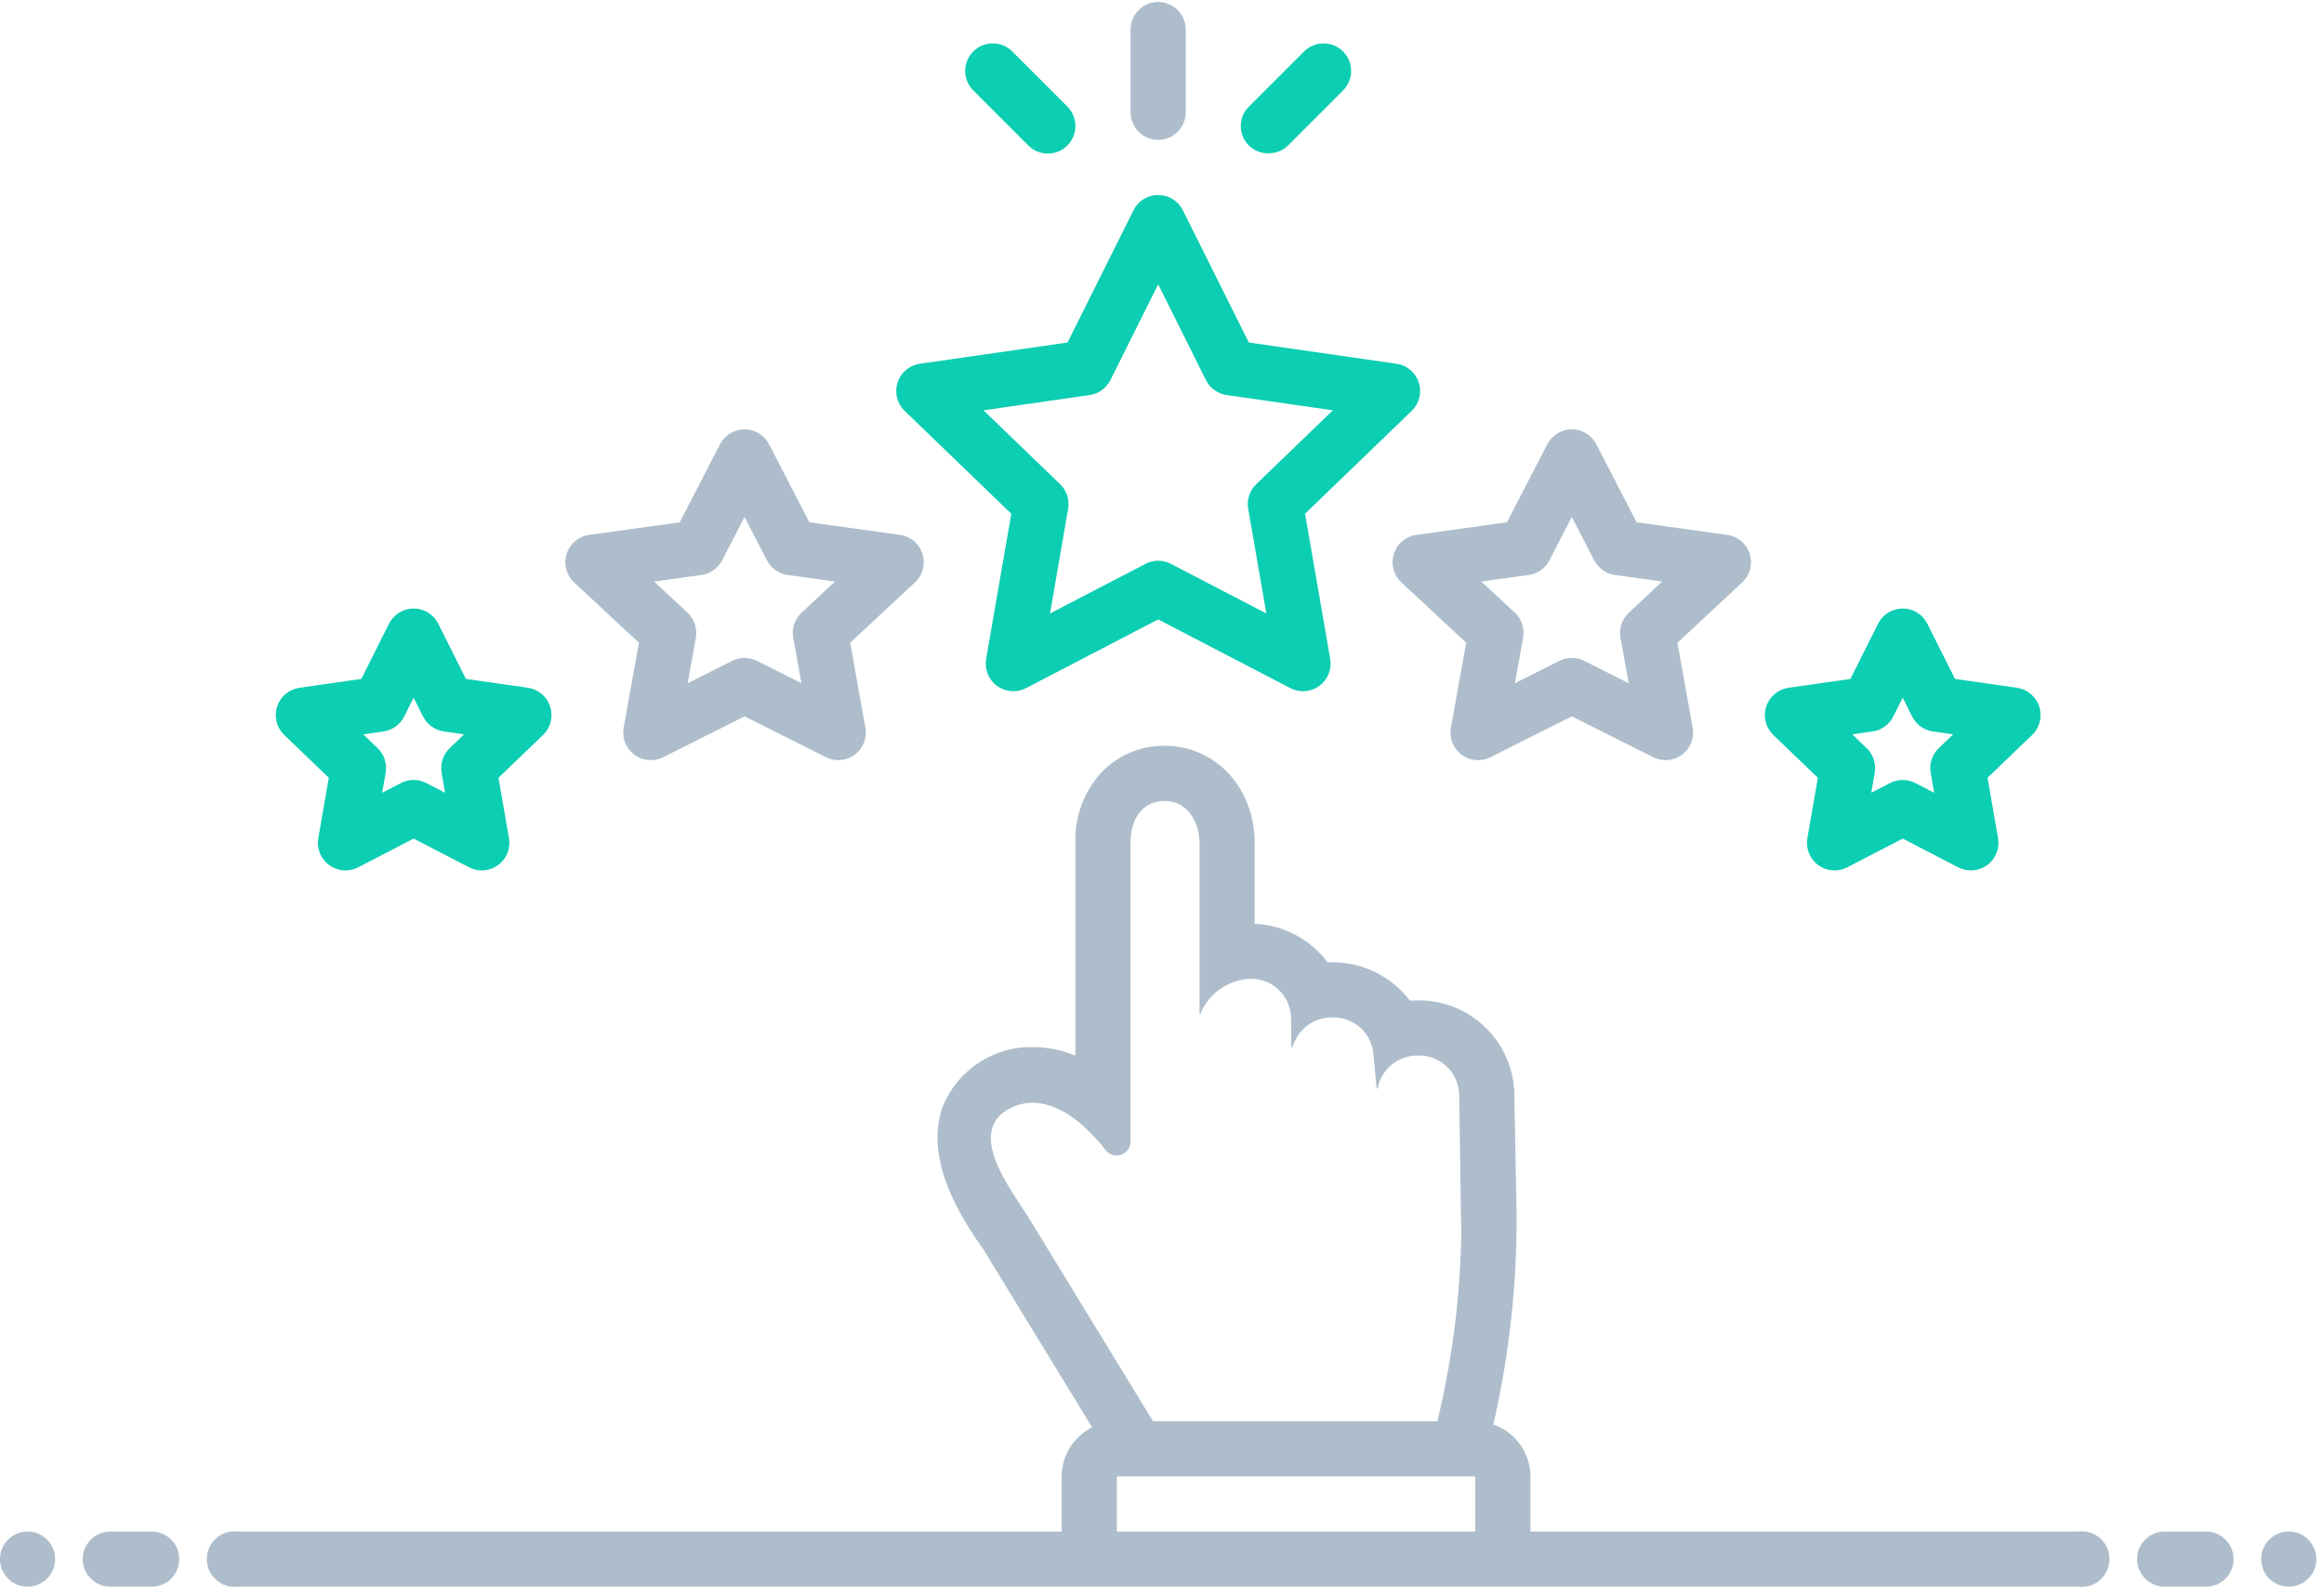 <svg width="213" height="146" viewBox="0 0 213 146" fill="none" xmlns="http://www.w3.org/2000/svg">
    <g clip-path="url(#clip0_2_8181)">
        <path d="M106.149 12.819C106.819 12.819 107.462 12.553 107.936 12.079C108.41 11.605 108.676 10.962 108.676 10.291V2.709C108.676 2.039 108.41 1.396 107.936 0.922C107.462 0.448 106.819 0.182 106.149 0.182C105.479 0.182 104.836 0.448 104.362 0.922C103.888 1.396 103.622 2.039 103.622 2.709V10.291C103.622 10.962 103.888 11.605 104.362 12.079C104.836 12.553 105.479 12.819 106.149 12.819Z" fill="#ADBDCB"/>
        <path d="M94.253 13.342C94.727 13.815 95.369 14.079 96.039 14.079C96.708 14.078 97.35 13.812 97.823 13.339C98.296 12.865 98.563 12.224 98.563 11.554C98.564 10.885 98.299 10.242 97.827 9.768L92.772 4.714C92.298 4.241 91.655 3.976 90.986 3.977C90.317 3.977 89.675 4.244 89.201 4.717C88.728 5.19 88.462 5.832 88.461 6.501C88.461 7.171 88.726 7.813 89.198 8.287L94.253 13.342ZM116.258 14.051C116.924 14.06 117.567 13.805 118.045 13.342L123.1 8.287C123.572 7.813 123.836 7.171 123.835 6.502C123.835 5.833 123.568 5.191 123.095 4.718C122.622 4.245 121.981 3.979 121.312 3.978C120.643 3.977 120.001 4.242 119.526 4.714L114.472 9.768C114.114 10.117 113.869 10.566 113.769 11.056C113.669 11.546 113.718 12.055 113.911 12.516C114.103 12.978 114.43 13.371 114.849 13.645C115.267 13.918 115.758 14.06 116.258 14.051V14.051ZM92.689 47.096L90.382 60.407C90.302 60.871 90.353 61.348 90.529 61.785C90.705 62.222 91 62.6 91.38 62.879C91.761 63.157 92.211 63.323 92.681 63.359C93.15 63.394 93.621 63.298 94.039 63.081L106.149 56.781L118.26 63.081C118.678 63.298 119.148 63.394 119.618 63.359C120.088 63.323 120.538 63.157 120.918 62.879C121.298 62.6 121.593 62.222 121.77 61.785C121.946 61.348 121.997 60.871 121.917 60.407L119.609 47.096L129.386 37.665C129.727 37.337 129.968 36.919 130.083 36.461C130.198 36.002 130.182 35.52 130.037 35.07C129.891 34.62 129.622 34.219 129.261 33.914C128.899 33.609 128.459 33.412 127.991 33.345L114.458 31.4L108.411 19.273C108.201 18.853 107.879 18.499 107.479 18.252C107.08 18.005 106.619 17.873 106.149 17.873C105.68 17.873 105.219 18.005 104.82 18.252C104.42 18.499 104.097 18.853 103.888 19.273L97.84 31.4L84.307 33.345C83.839 33.412 83.399 33.61 83.037 33.915C82.675 34.219 82.407 34.62 82.261 35.07C82.116 35.52 82.1 36.002 82.215 36.461C82.33 36.92 82.571 37.337 82.912 37.665L92.689 47.096ZM99.87 36.214C100.275 36.156 100.659 36.001 100.99 35.762C101.321 35.522 101.59 35.206 101.772 34.841L106.149 26.064L110.525 34.841C110.707 35.206 110.976 35.523 111.307 35.762C111.639 36.001 112.023 36.156 112.428 36.214L122.16 37.614L115.135 44.389C114.838 44.675 114.616 45.03 114.488 45.422C114.359 45.815 114.329 46.233 114.4 46.639L116.065 56.24L107.315 51.689C106.955 51.502 106.555 51.404 106.149 51.404C105.743 51.404 105.343 51.502 104.983 51.689L96.234 56.24L97.898 46.639C97.969 46.233 97.938 45.815 97.81 45.423C97.682 45.03 97.46 44.675 97.163 44.389L90.138 37.614L99.87 36.214Z" fill="#0BCEB2"/>
        <path d="M82.487 49.033L74.18 47.88L70.485 40.723C70.272 40.311 69.95 39.966 69.553 39.725C69.157 39.483 68.703 39.356 68.239 39.356C67.775 39.356 67.32 39.483 66.924 39.725C66.528 39.966 66.206 40.311 65.993 40.723L62.298 47.88L53.991 49.033C53.518 49.099 53.073 49.298 52.708 49.606C52.343 49.914 52.072 50.32 51.928 50.775C51.785 51.231 51.773 51.718 51.894 52.18C52.016 52.642 52.266 53.06 52.616 53.386L58.557 58.922L57.16 66.71C57.077 67.172 57.124 67.648 57.297 68.085C57.469 68.521 57.759 68.901 58.135 69.182C58.511 69.463 58.958 69.633 59.426 69.674C59.893 69.716 60.363 69.626 60.782 69.415L68.239 65.669L75.695 69.415C76.114 69.626 76.584 69.716 77.052 69.674C77.519 69.633 77.966 69.463 78.342 69.182C78.718 68.901 79.008 68.521 79.181 68.085C79.353 67.648 79.4 67.172 79.317 66.71L77.92 58.922L83.862 53.386C84.211 53.06 84.462 52.642 84.583 52.18C84.705 51.718 84.693 51.231 84.549 50.775C84.405 50.32 84.135 49.914 83.77 49.606C83.405 49.298 82.96 49.099 82.486 49.033L82.487 49.033ZM73.466 56.164C73.157 56.452 72.925 56.813 72.791 57.214C72.657 57.615 72.626 58.043 72.701 58.459L73.45 62.63L69.374 60.582C69.021 60.405 68.633 60.313 68.239 60.313C67.845 60.313 67.456 60.405 67.104 60.582L63.028 62.63L63.776 58.459C63.851 58.043 63.82 57.615 63.686 57.214C63.553 56.813 63.321 56.452 63.011 56.164L59.948 53.309L64.29 52.707C64.691 52.651 65.073 52.5 65.403 52.267C65.734 52.033 66.003 51.723 66.189 51.363L68.239 47.392L70.288 51.363C70.474 51.723 70.744 52.033 71.074 52.267C71.405 52.5 71.786 52.651 72.187 52.707L76.529 53.31L73.466 56.164Z" fill="#ADBDCB"/>
        <path d="M48.378 63.05L42.702 62.237L40.171 57.18C39.961 56.76 39.638 56.407 39.239 56.161C38.84 55.914 38.38 55.784 37.91 55.784C37.441 55.784 36.981 55.914 36.582 56.161C36.183 56.407 35.86 56.76 35.65 57.18L33.119 62.237L27.443 63.05C26.974 63.117 26.533 63.315 26.171 63.62C25.809 63.925 25.54 64.326 25.395 64.777C25.25 65.228 25.234 65.71 25.35 66.17C25.466 66.629 25.708 67.046 26.05 67.374L30.135 71.3L29.173 76.833C29.092 77.297 29.142 77.775 29.318 78.211C29.494 78.648 29.789 79.027 30.169 79.305C30.548 79.584 30.998 79.75 31.468 79.786C31.937 79.823 32.408 79.727 32.825 79.51L37.91 76.875L42.995 79.51C43.413 79.727 43.884 79.823 44.353 79.786C44.823 79.75 45.273 79.584 45.652 79.305C46.032 79.027 46.327 78.648 46.503 78.211C46.679 77.775 46.729 77.297 46.648 76.833L45.686 71.3L49.771 67.374C50.113 67.046 50.355 66.629 50.471 66.169C50.587 65.71 50.571 65.228 50.426 64.777C50.281 64.326 50.012 63.925 49.65 63.62C49.288 63.315 48.847 63.117 48.378 63.05ZM41.214 68.586C40.916 68.873 40.692 69.229 40.563 69.622C40.435 70.015 40.404 70.434 40.475 70.842L40.794 72.676L39.074 71.785C38.714 71.598 38.315 71.501 37.91 71.501C37.506 71.501 37.107 71.598 36.747 71.785L35.026 72.676L35.346 70.842C35.416 70.434 35.386 70.015 35.258 69.622C35.129 69.229 34.905 68.873 34.607 68.586L33.288 67.319L35.145 67.052C35.549 66.994 35.933 66.84 36.264 66.601C36.595 66.362 36.864 66.047 37.047 65.682L37.91 63.956L38.774 65.682C38.957 66.047 39.226 66.362 39.557 66.601C39.888 66.84 40.272 66.994 40.676 67.052L42.533 67.319L41.214 68.586Z" fill="#0BCEB2"/>
        <path d="M158.308 49.033L150 47.88L146.305 40.723C146.092 40.311 145.77 39.966 145.374 39.725C144.978 39.483 144.523 39.356 144.059 39.356C143.595 39.356 143.141 39.483 142.745 39.725C142.348 39.966 142.026 40.311 141.813 40.723L138.119 47.88L129.811 49.033C129.338 49.099 128.893 49.298 128.528 49.606C128.163 49.914 127.893 50.32 127.749 50.776C127.605 51.231 127.593 51.718 127.715 52.18C127.836 52.642 128.087 53.06 128.436 53.386L134.378 58.922L132.98 66.71C132.897 67.172 132.944 67.648 133.117 68.084C133.289 68.521 133.579 68.901 133.955 69.181C134.331 69.462 134.778 69.633 135.245 69.674C135.713 69.715 136.182 69.626 136.602 69.415L144.059 65.669L151.517 69.415C151.936 69.626 152.406 69.715 152.873 69.674C153.341 69.633 153.787 69.462 154.163 69.181C154.539 68.901 154.83 68.521 155.002 68.084C155.174 67.648 155.221 67.172 155.139 66.71L153.74 58.922L159.682 53.386C160.032 53.06 160.282 52.642 160.404 52.18C160.525 51.718 160.514 51.231 160.37 50.776C160.226 50.32 159.956 49.914 159.591 49.606C159.226 49.298 158.781 49.099 158.308 49.033L158.308 49.033ZM149.287 56.164C148.977 56.452 148.745 56.813 148.612 57.214C148.478 57.615 148.447 58.043 148.522 58.459L149.271 62.63L145.193 60.582C144.841 60.405 144.453 60.313 144.059 60.313C143.665 60.313 143.277 60.405 142.925 60.582L138.848 62.63L139.597 58.459C139.671 58.043 139.641 57.615 139.507 57.214C139.373 56.813 139.141 56.452 138.832 56.164L135.769 53.309L140.112 52.707C140.512 52.651 140.894 52.5 141.224 52.266C141.554 52.032 141.824 51.723 142.01 51.363L144.059 47.392L146.109 51.363C146.295 51.723 146.564 52.032 146.895 52.266C147.225 52.5 147.606 52.651 148.007 52.707L152.35 53.309L149.287 56.164Z" fill="#ADBDCB"/>
        <path d="M186.902 64.777C186.757 64.326 186.488 63.925 186.126 63.62C185.764 63.315 185.324 63.117 184.855 63.05L179.179 62.237L176.647 57.18C176.437 56.76 176.115 56.407 175.715 56.161C175.316 55.914 174.857 55.784 174.388 55.784C173.918 55.784 173.459 55.914 173.06 56.161C172.661 56.407 172.338 56.76 172.128 57.18L169.596 62.237L163.92 63.05C163.452 63.117 163.011 63.315 162.649 63.62C162.287 63.925 162.018 64.326 161.873 64.777C161.728 65.228 161.712 65.71 161.828 66.169C161.943 66.629 162.186 67.046 162.527 67.374L166.613 71.3L165.649 76.833C165.568 77.297 165.619 77.774 165.795 78.211C165.971 78.648 166.265 79.027 166.645 79.305C167.025 79.583 167.475 79.75 167.944 79.786C168.414 79.823 168.884 79.727 169.302 79.51L174.388 76.875L179.473 79.51C179.891 79.727 180.361 79.823 180.831 79.786C181.3 79.75 181.75 79.583 182.13 79.305C182.51 79.027 182.804 78.648 182.98 78.211C183.156 77.774 183.207 77.297 183.126 76.833L182.162 71.3L186.248 67.374C186.59 67.046 186.832 66.629 186.948 66.169C187.063 65.71 187.047 65.227 186.902 64.777ZM177.691 68.586C177.393 68.873 177.169 69.229 177.041 69.622C176.912 70.015 176.881 70.434 176.952 70.842L177.271 72.676L175.55 71.785C175.191 71.598 174.792 71.501 174.388 71.501C173.983 71.501 173.584 71.598 173.225 71.785L171.504 72.676L171.823 70.842C171.894 70.434 171.863 70.015 171.734 69.622C171.606 69.229 171.382 68.873 171.084 68.586L169.765 67.319L171.622 67.052C172.026 66.995 172.41 66.84 172.741 66.601C173.073 66.363 173.341 66.047 173.524 65.682L174.388 63.957L175.251 65.682C175.434 66.047 175.703 66.363 176.034 66.601C176.365 66.84 176.749 66.995 177.153 67.052L179.01 67.319L177.691 68.586Z" fill="#0BCEB2"/>
        <path d="M2.527 145.452C3.923 145.452 5.055 144.321 5.055 142.925C5.055 141.529 3.923 140.397 2.527 140.397C1.132 140.397 0 141.529 0 142.925C0 144.321 1.132 145.452 2.527 145.452Z" fill="#ADBDCB"/>
        <path d="M13.9 140.397H10.109C9.439 140.397 8.796 140.664 8.322 141.138C7.848 141.612 7.582 142.255 7.582 142.925C7.582 143.595 7.848 144.238 8.322 144.712C8.796 145.186 9.439 145.452 10.109 145.452H13.9C14.571 145.452 15.213 145.186 15.688 144.712C16.162 144.238 16.428 143.595 16.428 142.925C16.428 142.255 16.162 141.612 15.688 141.138C15.213 140.664 14.571 140.397 13.9 140.397ZM202.188 140.397H198.397C197.727 140.397 197.084 140.664 196.61 141.138C196.136 141.612 195.87 142.255 195.87 142.925C195.87 143.595 196.136 144.238 196.61 144.712C197.084 145.186 197.727 145.452 198.397 145.452H202.188C202.858 145.452 203.501 145.186 203.975 144.712C204.449 144.238 204.716 143.595 204.716 142.925C204.716 142.255 204.449 141.612 203.975 141.138C203.501 140.664 202.858 140.397 202.188 140.397Z" fill="#ADBDCB"/>
        <path d="M209.77 145.452C211.166 145.452 212.298 144.321 212.298 142.925C212.298 141.529 211.166 140.397 209.77 140.397C208.374 140.397 207.243 141.529 207.243 142.925C207.243 144.321 208.374 145.452 209.77 145.452Z" fill="#ADBDCB"/>
        <path d="M190.463 140.397H140.268V135.343C140.265 134.295 139.936 133.274 139.326 132.422C138.716 131.57 137.856 130.929 136.865 130.588C138.322 124.248 139.038 117.761 138.997 111.256C138.994 111.036 138.79 100.186 138.79 100.186C138.718 97.902 137.756 95.737 136.109 94.152C134.463 92.568 132.263 91.689 129.978 91.705L129.863 91.705C129.648 91.708 129.435 91.719 129.223 91.737C128.394 90.641 127.322 89.752 126.091 89.141C124.86 88.529 123.504 88.211 122.13 88.211C121.981 88.229 121.831 88.233 121.682 88.222C120.897 87.175 119.89 86.315 118.733 85.704C117.576 85.092 116.299 84.743 114.992 84.682V77.214L114.991 77.148C114.927 72.143 111.373 68.368 106.725 68.368L106.627 68.368C105.58 68.373 104.544 68.585 103.58 68.993C102.615 69.401 101.742 69.997 101.01 70.746C100.195 71.616 99.559 72.637 99.14 73.753C98.721 74.868 98.525 76.055 98.565 77.247V96.776C97.349 96.262 96.043 95.995 94.722 95.99C92.954 95.944 91.214 96.435 89.732 97.4C88.249 98.365 87.096 99.758 86.423 101.394C85.134 104.975 86.351 109.281 90.143 114.555L100.094 130.848C99.258 131.265 98.555 131.906 98.062 132.7C97.569 133.494 97.306 134.409 97.303 135.343V140.397H21.835C21.475 140.35 21.11 140.381 20.763 140.486C20.416 140.592 20.096 140.77 19.823 141.009C19.55 141.249 19.332 141.543 19.183 141.873C19.033 142.204 18.956 142.562 18.956 142.925C18.956 143.287 19.033 143.646 19.183 143.976C19.332 144.306 19.55 144.601 19.823 144.84C20.096 145.08 20.416 145.258 20.763 145.363C21.11 145.469 21.475 145.499 21.835 145.452H190.463C190.823 145.499 191.188 145.469 191.535 145.363C191.882 145.258 192.202 145.08 192.475 144.84C192.747 144.601 192.966 144.306 193.115 143.976C193.265 143.646 193.342 143.287 193.342 142.925C193.342 142.562 193.265 142.204 193.115 141.873C192.966 141.543 192.747 141.249 192.475 141.009C192.202 140.77 191.882 140.592 191.535 140.486C191.188 140.381 190.823 140.35 190.463 140.397ZM94.355 111.754C92.772 109.163 88.248 103.605 92.757 101.507C95.104 100.415 97.537 101.631 99.345 103.275C100.073 103.946 100.745 104.674 101.355 105.453C101.52 105.655 101.742 105.801 101.992 105.873C102.242 105.945 102.509 105.938 102.755 105.854C103.002 105.771 103.217 105.613 103.371 105.404C103.526 105.194 103.612 104.942 103.62 104.682V77.214C103.589 75.251 104.608 73.45 106.684 73.423L106.725 73.423C108.775 73.423 109.912 75.267 109.937 77.214V92.724C109.937 92.724 109.954 93.044 109.991 93.044C109.999 93.044 110.008 93.028 110.019 92.988C110.04 92.907 110.065 92.826 110.094 92.746C110.489 91.888 111.11 91.155 111.89 90.623C112.671 90.091 113.581 89.782 114.523 89.728L114.573 89.727C115.534 89.702 116.466 90.055 117.168 90.711C117.871 91.366 118.288 92.271 118.329 93.231L118.358 95.939C118.358 95.939 118.378 96.055 118.415 96.055C118.436 96.055 118.461 96.02 118.491 95.912C118.723 95.144 119.197 94.471 119.843 93.994C120.489 93.518 121.271 93.262 122.073 93.266L122.13 93.266C123.09 93.243 124.022 93.596 124.724 94.252C125.427 94.907 125.844 95.812 125.887 96.771L126.162 99.705C126.162 99.705 126.196 99.806 126.23 99.806C126.246 99.806 126.262 99.784 126.274 99.717C126.446 98.877 126.905 98.124 127.571 97.585C128.237 97.046 129.069 96.754 129.926 96.76L129.978 96.759C130.938 96.735 131.869 97.088 132.572 97.743C133.274 98.398 133.692 99.302 133.735 100.262L133.927 113.063L133.943 111.333C133.976 117.717 133.237 124.082 131.741 130.288H105.675L94.355 111.754ZM102.358 135.343H135.214V140.397H102.358V135.343Z" fill="#ADBDCB"/>
    </g>
    <defs>
        <clipPath id="clip0_2_8181">
            <rect width="212.298" height="145.744" fill="white" transform="translate(0 0.182)"/>
        </clipPath>
    </defs>
</svg>
